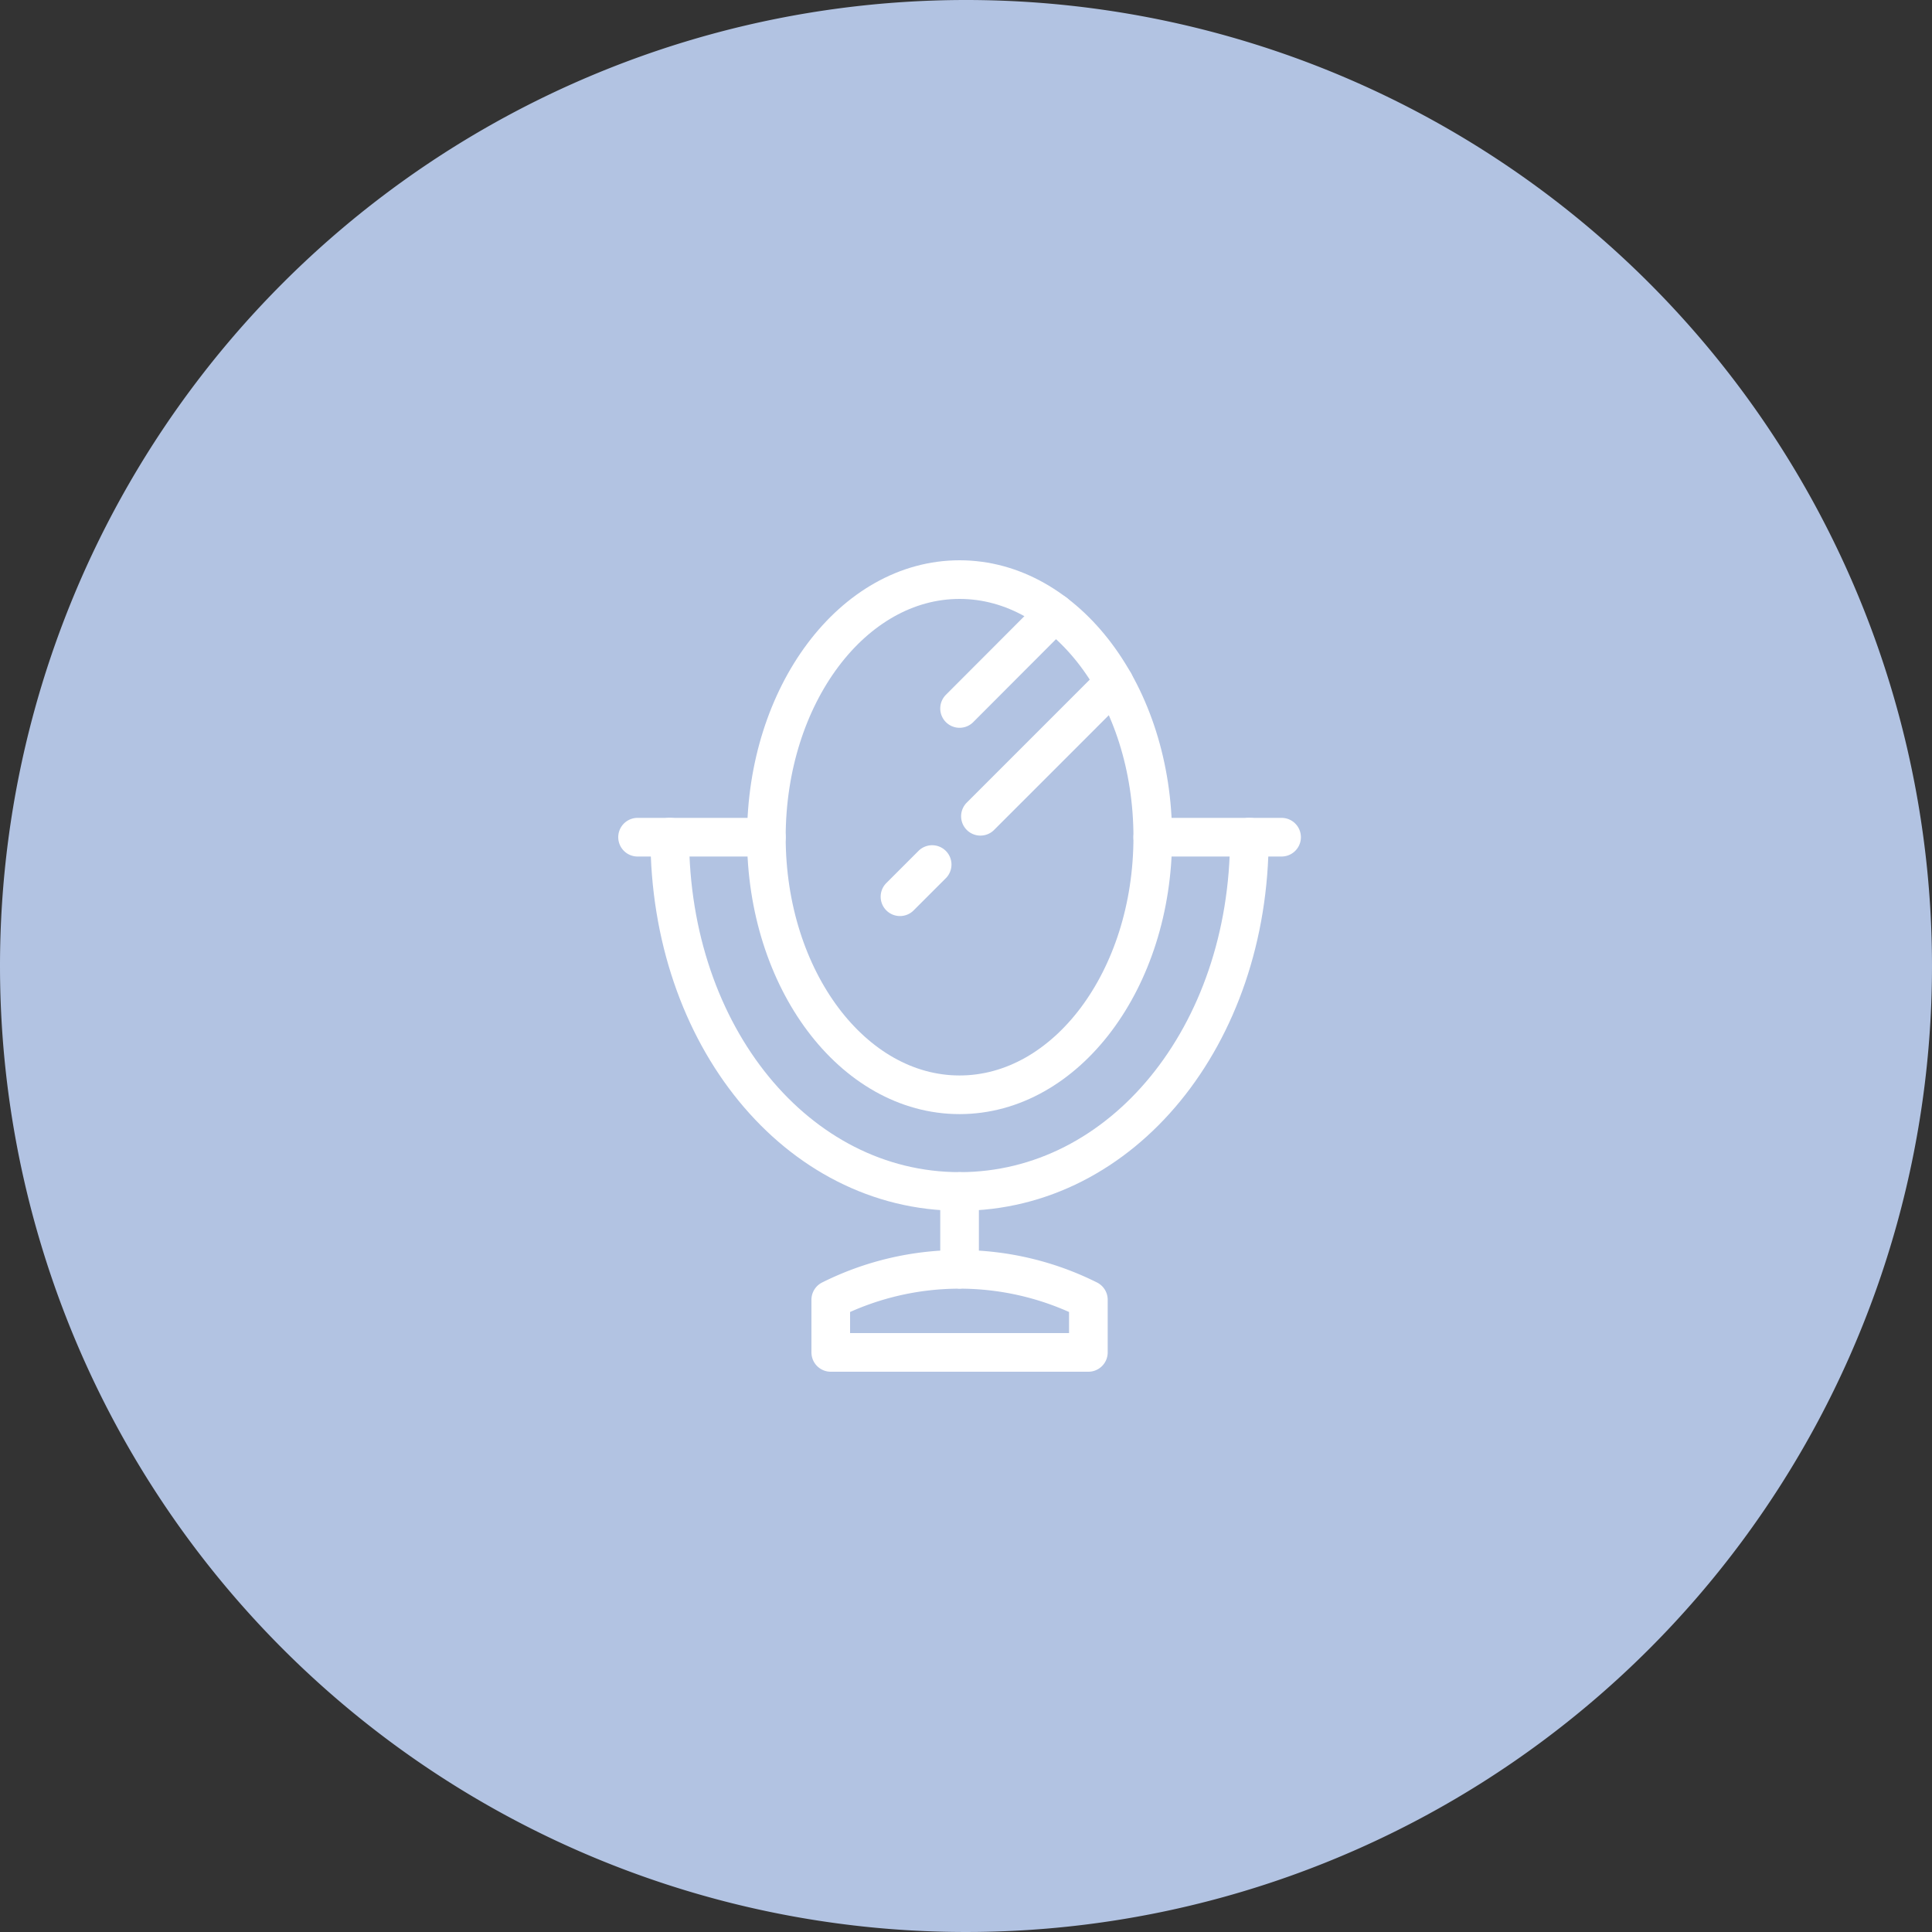 <svg xmlns="http://www.w3.org/2000/svg" width="100" height="100"><rect width="100%" height="100%" fill="#333333" stroke="none"/><path d="M50 0A50 50 0 1 1 0 50 50 50 0 0 1 50 0z" fill="#b2c3e2"/><g transform="translate(-850.333 -130)" fill="none" stroke="#fff" stroke-linecap="round" stroke-linejoin="round" stroke-width="2"><path d="M915 173.33c0 10.28-6.59 18.34-15 18.34s-15-8.06-15-18.34"/><ellipse cx="10" cy="13.333" rx="10" ry="13.333" transform="translate(890 160)"/><path d="M900 195.709v-4.039M906.667 200h-13.334v-2.724a14.9 14.9 0 0 1 13.334 0zM890 173.333h-6.667M916.667 173.333H910M898.581 174.749l-1.665 1.665M908 165.33l-6.92 6.92M904.93 161.73l-4.93 4.94"/></g></svg>